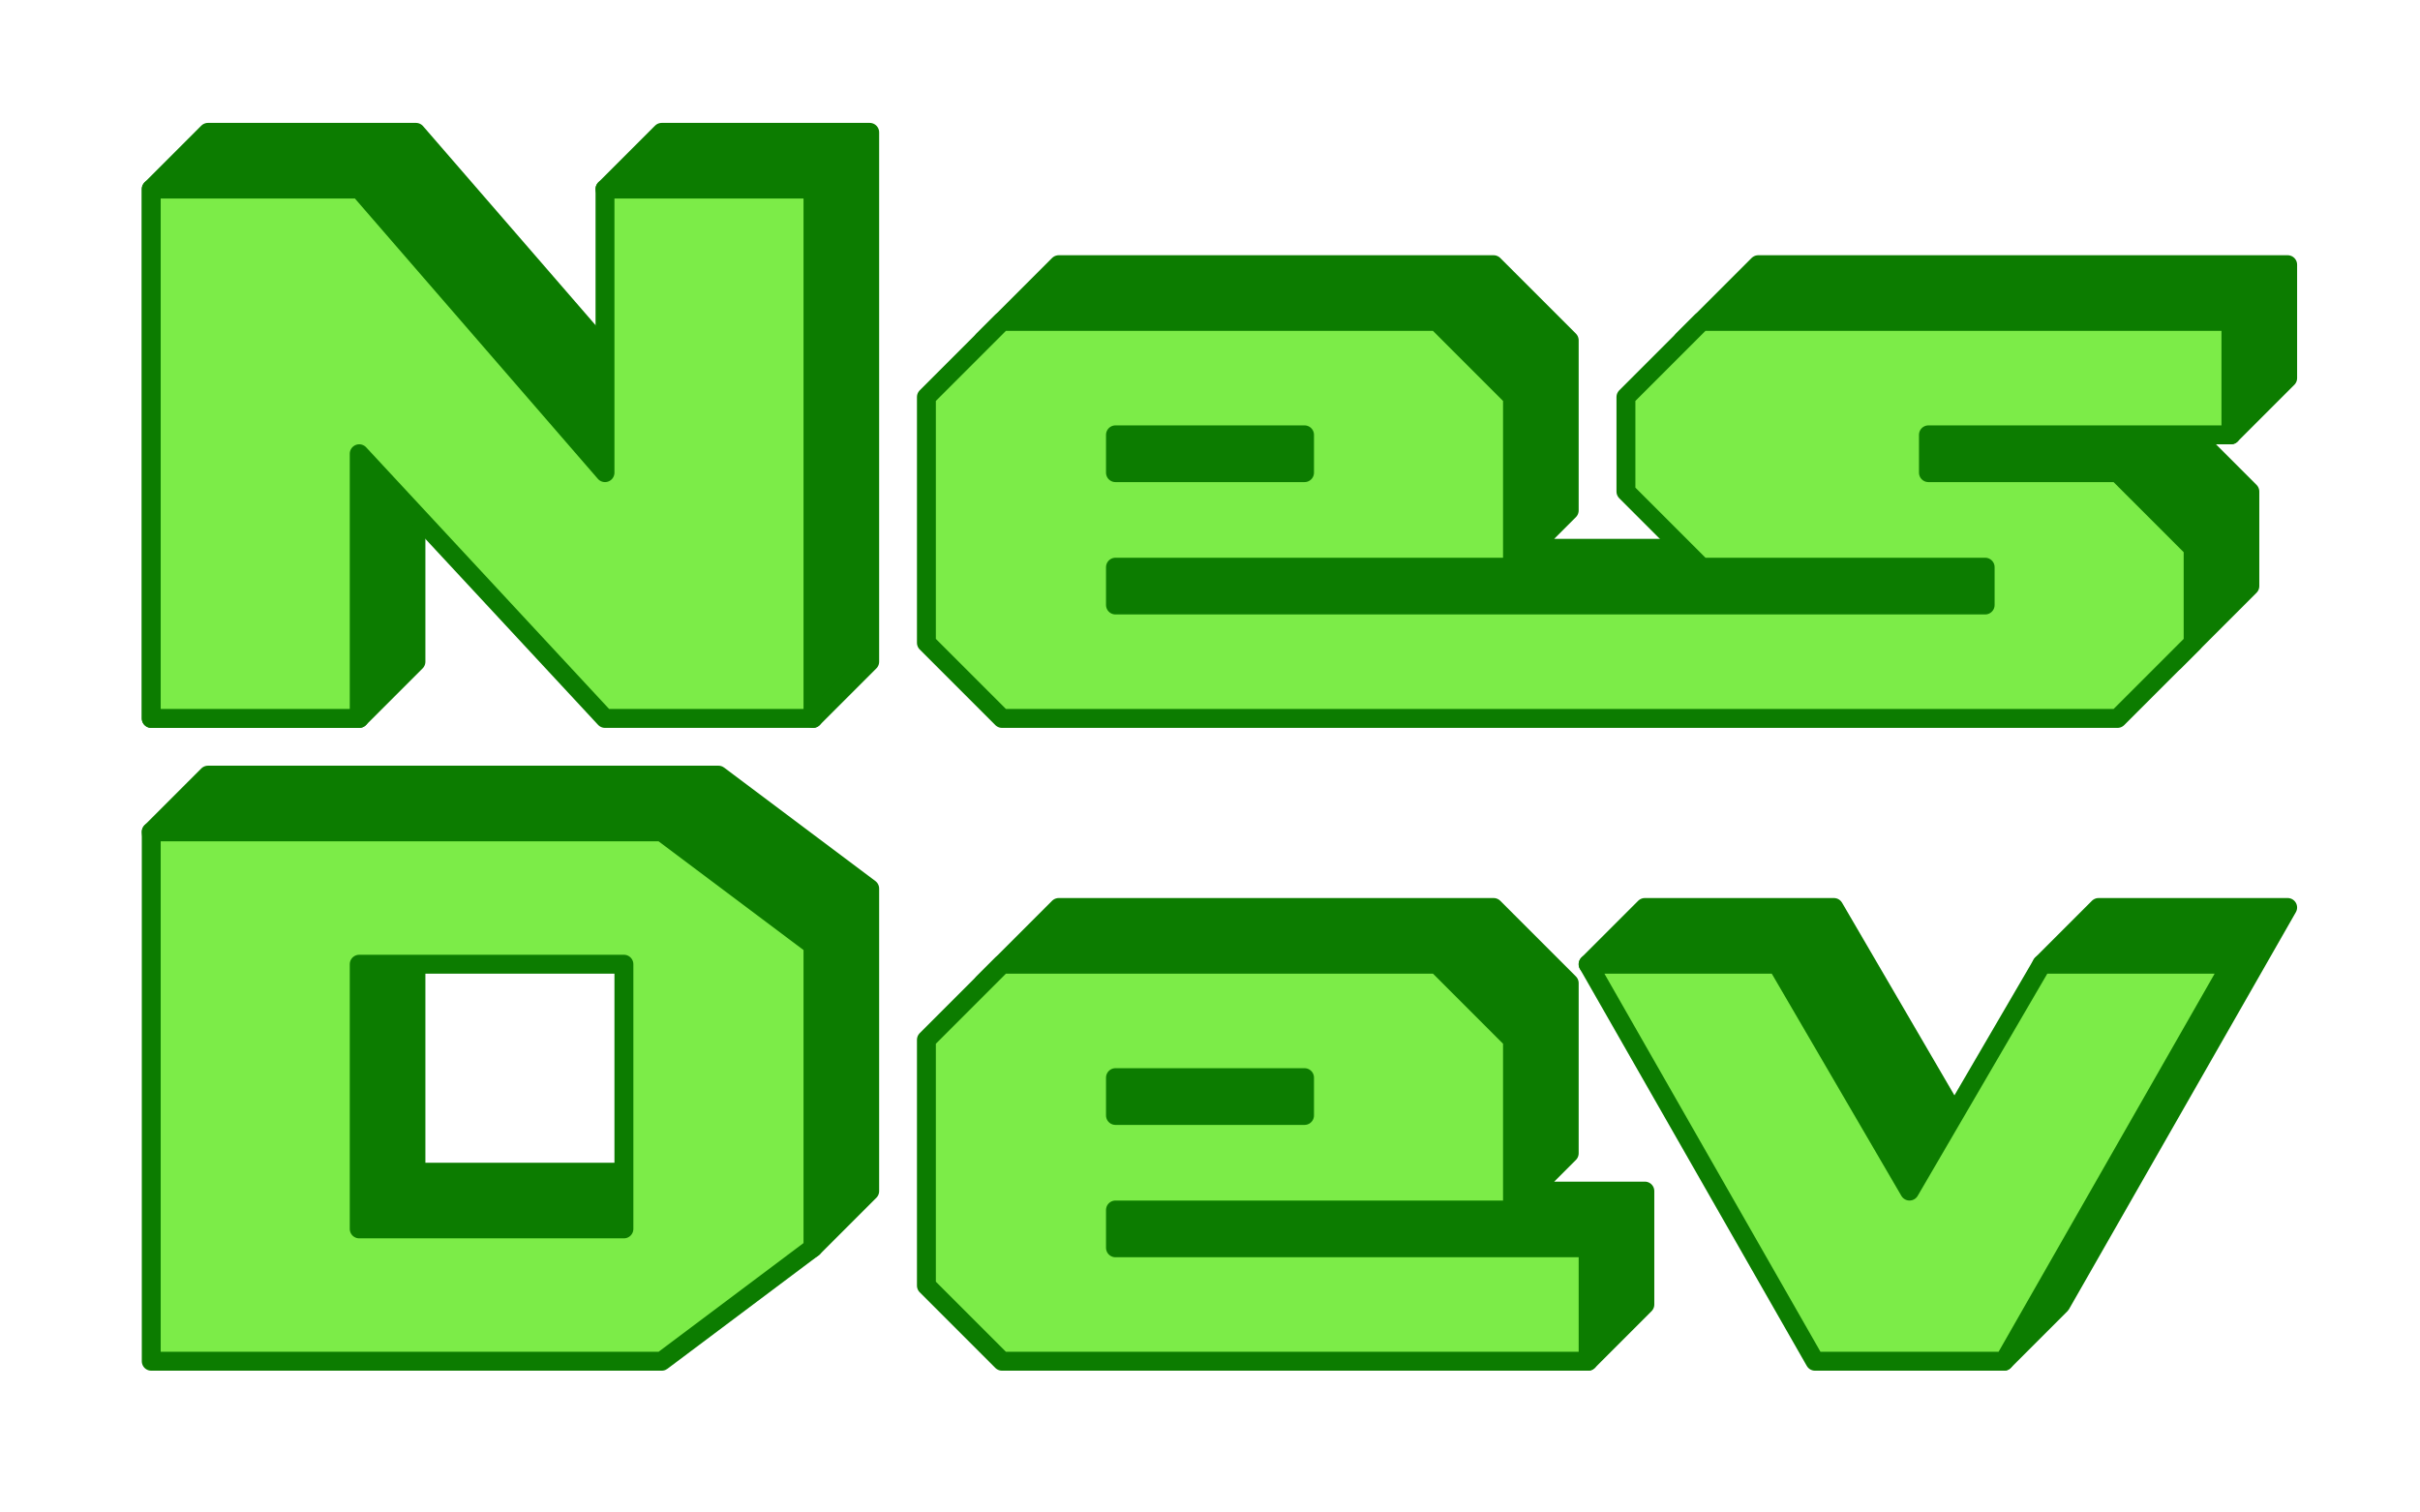 <svg xmlns="http://www.w3.org/2000/svg" height="160" width="256">
 <g stroke-linejoin="round" stroke-linecap="round" stroke-width="2">
  <g fill="#0c7c00" stroke="#0c7c00">
   <path d="m38 76 6-6v-28l26 28 16 6 6-6v-56h-22l-6 6 6 24-26-30h-22l-6 6v56z"/>
   <path d="m144 40h-20v4h20zm-40-4 8-8h46l8 8v18l-6 6-36-6v4h92v-4h-30l-8-8v-10l8-8h56v12l-6 6-26-6v4h20l8 8v10l-8 8h-118l-8-8z"/>
   <path d="m72 96h-28v28h28zm-50-14h54l16 12v32l-6 6-10 6h-54l-6-50z"/>
   <path d="m144 108h-20v4h20zm30 30-6 6-56-6-8-8v-26l8-8h46l8 8v18l-6 6-36-6v4h50z"/>
   <path d="m174 96h20l14 24 8-18 6-6h20l-24 42-6 6-14-6-30-36z"/>
  </g>
  <g fill="#7cec48" stroke="#0c7c00"><!-- stroke="#34a400" -->
   <path d="m16 76h22v-28l26 28h22v-56h-22v30l-26-30h-22z"/>
   <path d="m138 46h-20v4h20zm-40-4 8-8h46l8 8v18h-42v4h92v-4h-30l-8-8v-10l8-8h56v12h-32v4h20l8 8v10l-8 8h-118l-8-8z"/>
   <path d="m66 102h-28v28h28zm-50-14h54l16 12v32l-16 12h-54z"/>
   <path d="m138 114h-20v4h20zm30 30h-62l-8-8v-26l8-8h46l8 8v18h-42v4h50z"/>
   <path d="m168 102h20l14 24 14-24h20l-24 42h-20z"/>
  </g>
 </g>
</svg>
